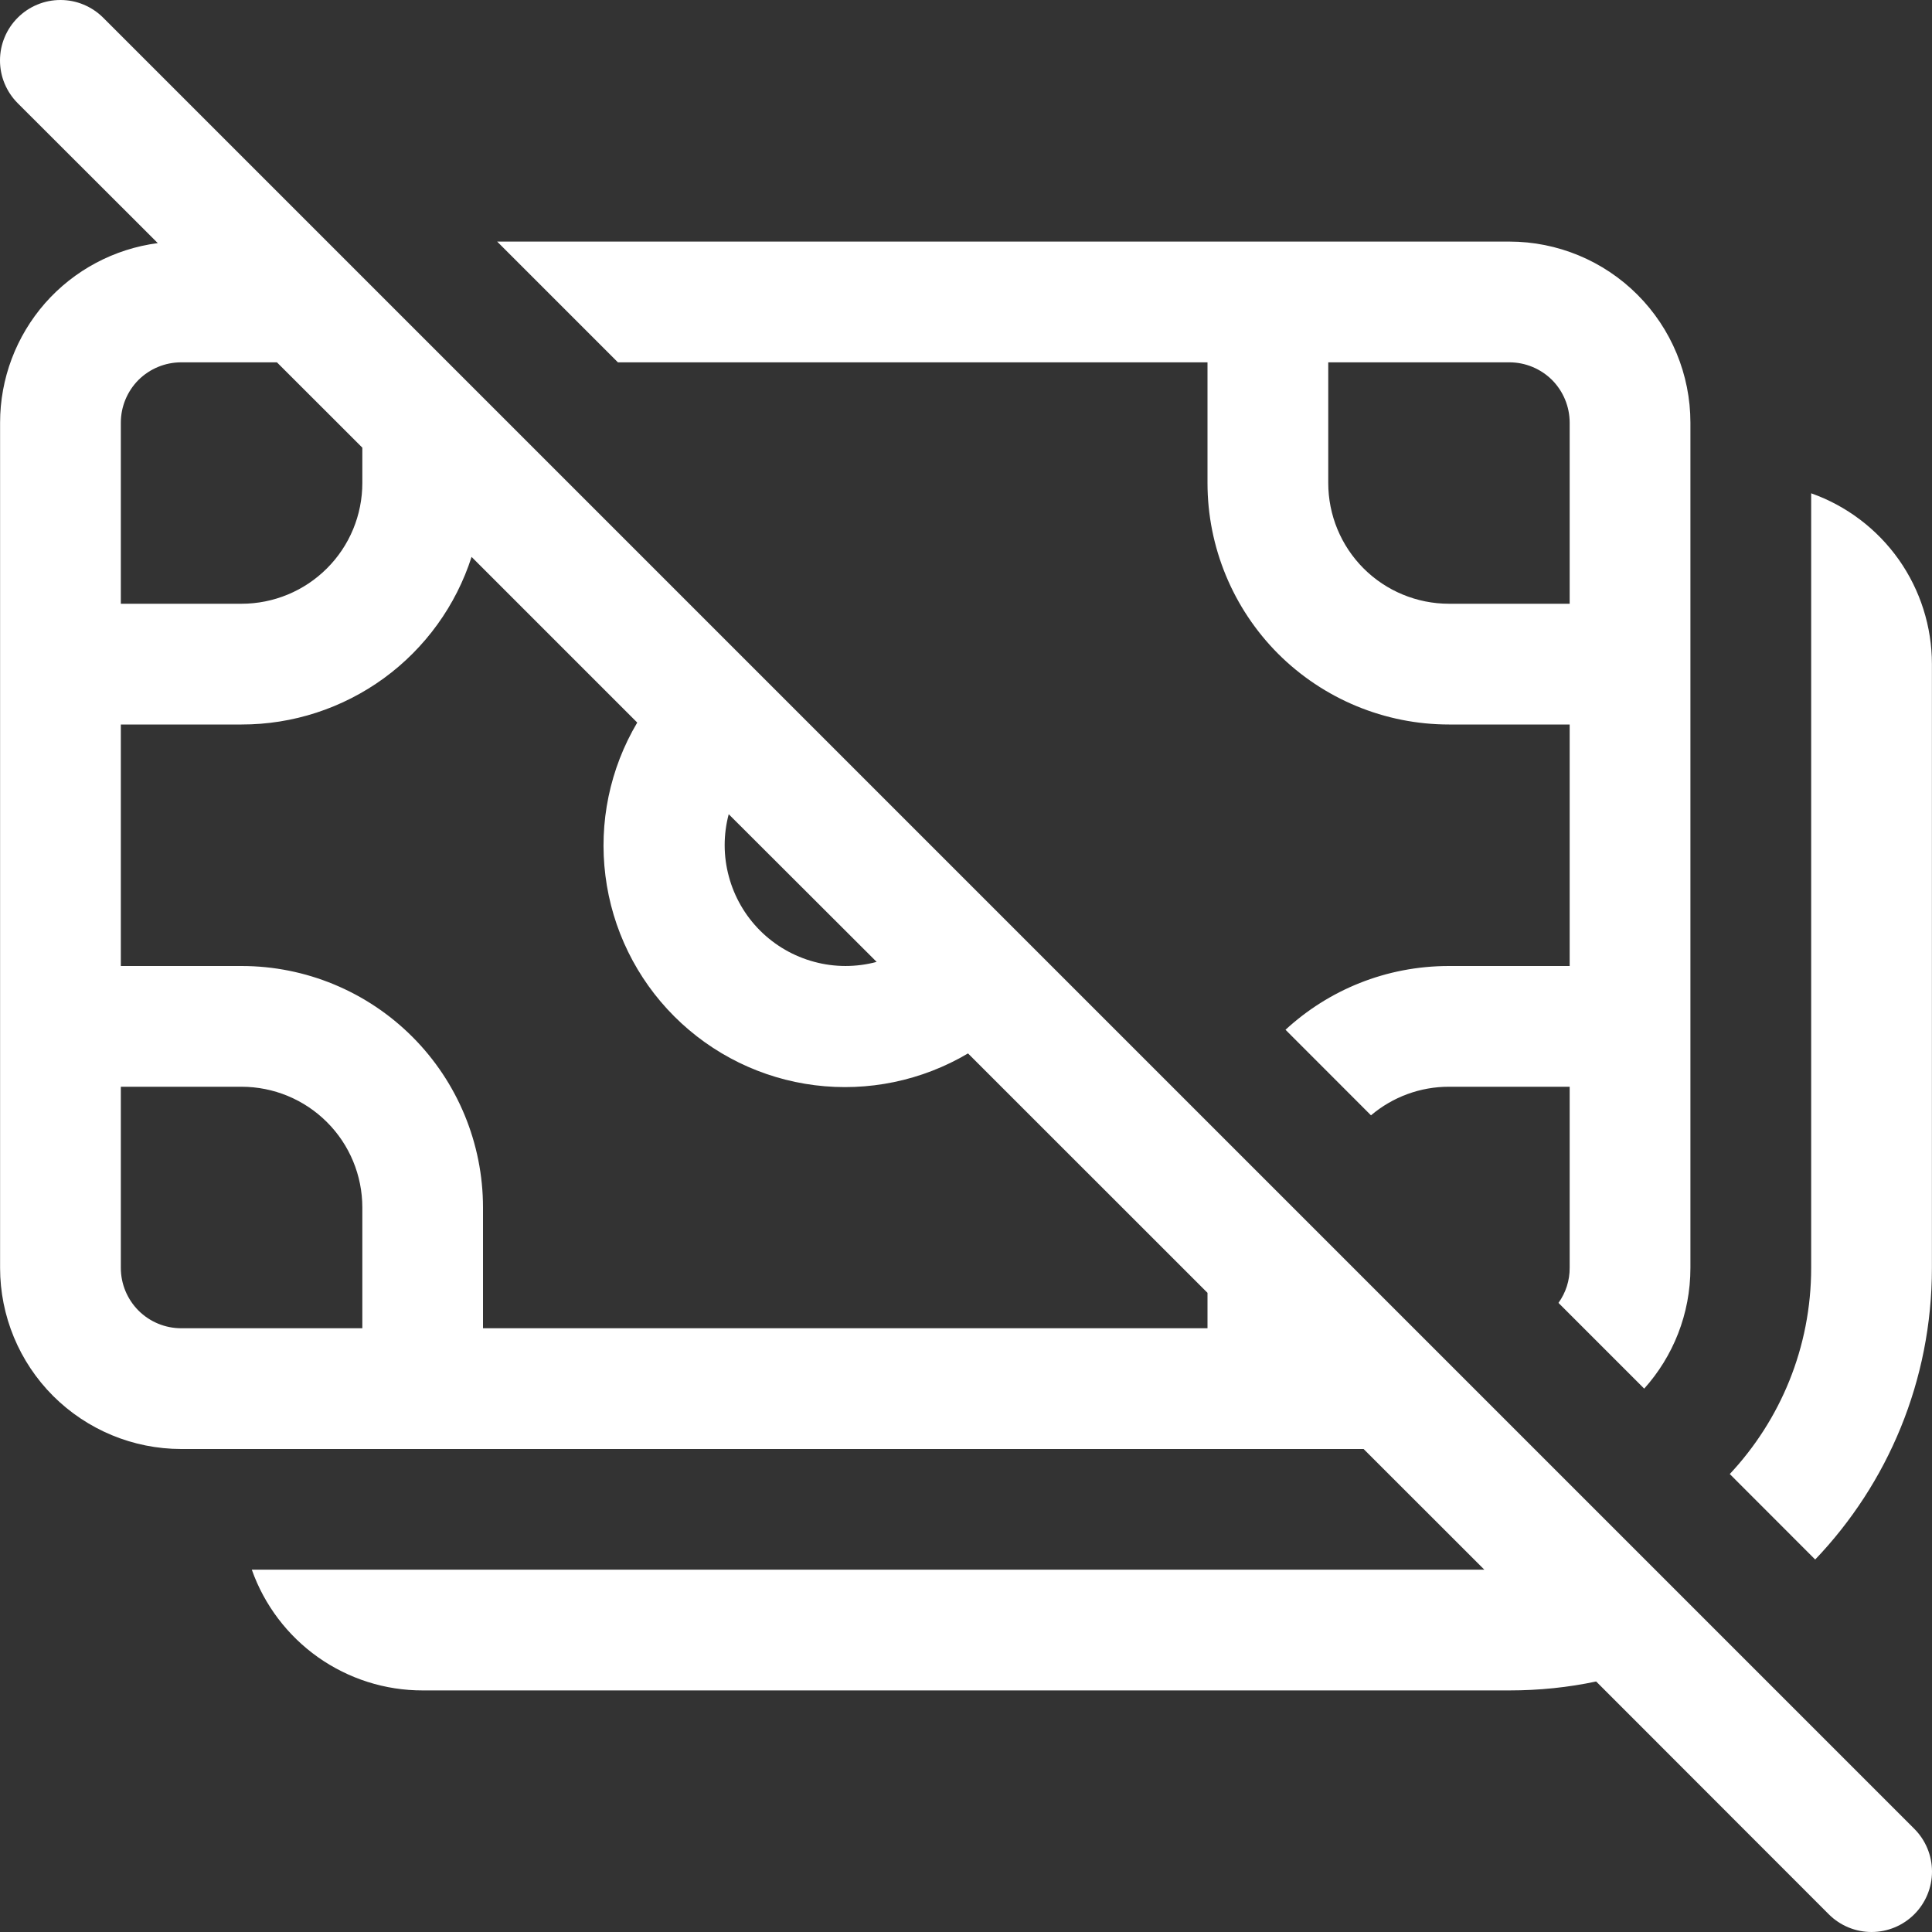 <svg width="24" height="24" viewBox="0 0 24 24" fill="none" xmlns="http://www.w3.org/2000/svg">
<rect x="0" y="0" width="24" height="24" fill="#333333" stroke="none"/>
<g id="fluent:money-off-20-regular" clip-path="url(#clip0_191_1783)">
<path id="Vector" d="M1.282 0.22C1.212 0.15 1.129 0.095 1.038 0.057C0.947 0.019 0.849 7.34687e-10 0.751 0C0.652 -7.34687e-10 0.555 0.019 0.464 0.057C0.372 0.095 0.29 0.15 0.22 0.22C0.15 0.29 0.095 0.372 0.057 0.464C0.019 0.555 -7.34687e-10 0.652 0 0.751C7.34687e-10 0.849 0.019 0.947 0.057 1.038C0.095 1.129 0.15 1.212 0.22 1.282L1.96 3.02C1.418 3.091 0.921 3.356 0.56 3.766C0.2 4.177 0.001 4.704 0.001 5.251V15.75C0.001 16.346 0.238 16.919 0.66 17.341C1.082 17.762 1.654 18 2.251 18H16.939L18.439 19.499H3.128C3.283 19.938 3.571 20.318 3.951 20.587C4.331 20.855 4.785 21 5.251 20.999H18.75C19.118 20.999 19.48 20.962 19.828 20.888L22.718 23.78C22.859 23.921 23.05 24 23.249 24C23.448 24 23.639 23.921 23.78 23.78C23.921 23.639 24 23.448 24 23.249C24 23.05 23.921 22.859 23.78 22.718L1.282 0.22ZM15 16.06V16.5H6V15C6 14.204 5.684 13.441 5.122 12.879C4.559 12.316 3.796 12 3.001 12H1.501V9H3.001C3.636 9.001 4.255 8.799 4.769 8.425C5.282 8.051 5.664 7.523 5.858 6.918L7.916 8.976C7.576 9.549 7.437 10.219 7.521 10.88C7.604 11.541 7.905 12.155 8.376 12.626C8.847 13.097 9.461 13.398 10.122 13.481C10.783 13.564 11.452 13.425 12.025 13.086L15 16.06ZM3.44 4.501L4.501 5.561V6C4.501 6.398 4.343 6.78 4.061 7.061C3.78 7.342 3.398 7.5 3.001 7.5H1.501V5.251C1.501 5.052 1.58 4.861 1.72 4.72C1.861 4.58 2.052 4.501 2.251 4.501H3.44ZM9.05 10.112L10.89 11.949C10.636 12.017 10.368 12.017 10.114 11.948C9.86 11.88 9.628 11.746 9.442 11.56C9.256 11.374 9.122 11.142 9.054 10.888C8.985 10.634 8.985 10.366 9.053 10.112H9.05ZM2.251 16.5C2.052 16.5 1.861 16.421 1.72 16.28C1.58 16.139 1.501 15.949 1.501 15.75V13.5H3.001C3.398 13.5 3.78 13.658 4.061 13.939C4.343 14.22 4.501 14.602 4.501 15V16.5H2.251ZM18 12C17.215 12 16.503 12.3 15.969 12.792L17.031 13.855C17.301 13.626 17.645 13.499 18 13.5H19.499V15.75C19.5 15.906 19.451 16.058 19.36 16.185L20.425 17.25C20.782 16.852 20.999 16.326 20.999 15.75V5.251C20.999 4.654 20.762 4.082 20.34 3.66C19.918 3.238 19.346 3.001 18.75 3.001H6.176L7.676 4.501H15V6C15 6.796 15.316 7.559 15.878 8.122C16.441 8.684 17.204 9 18 9H19.499V12H18ZM18.75 4.501C18.948 4.501 19.139 4.58 19.28 4.72C19.42 4.861 19.499 5.052 19.499 5.251V7.5H18C17.602 7.5 17.22 7.342 16.939 7.061C16.658 6.78 16.5 6.398 16.5 6V4.501H18.75ZM21.488 18.311L22.549 19.373C23.449 18.43 23.999 17.154 23.999 15.75V8.25C23.999 7.785 23.855 7.331 23.587 6.951C23.318 6.571 22.938 6.283 22.499 6.128V15.75C22.499 16.74 22.115 17.641 21.488 18.311Z" fill="white"/>
</g>
<defs>
<clipPath id="clip0_191_1783">
<rect width="24" height="24" fill="white"/>
</clipPath>
</defs>
</svg>
